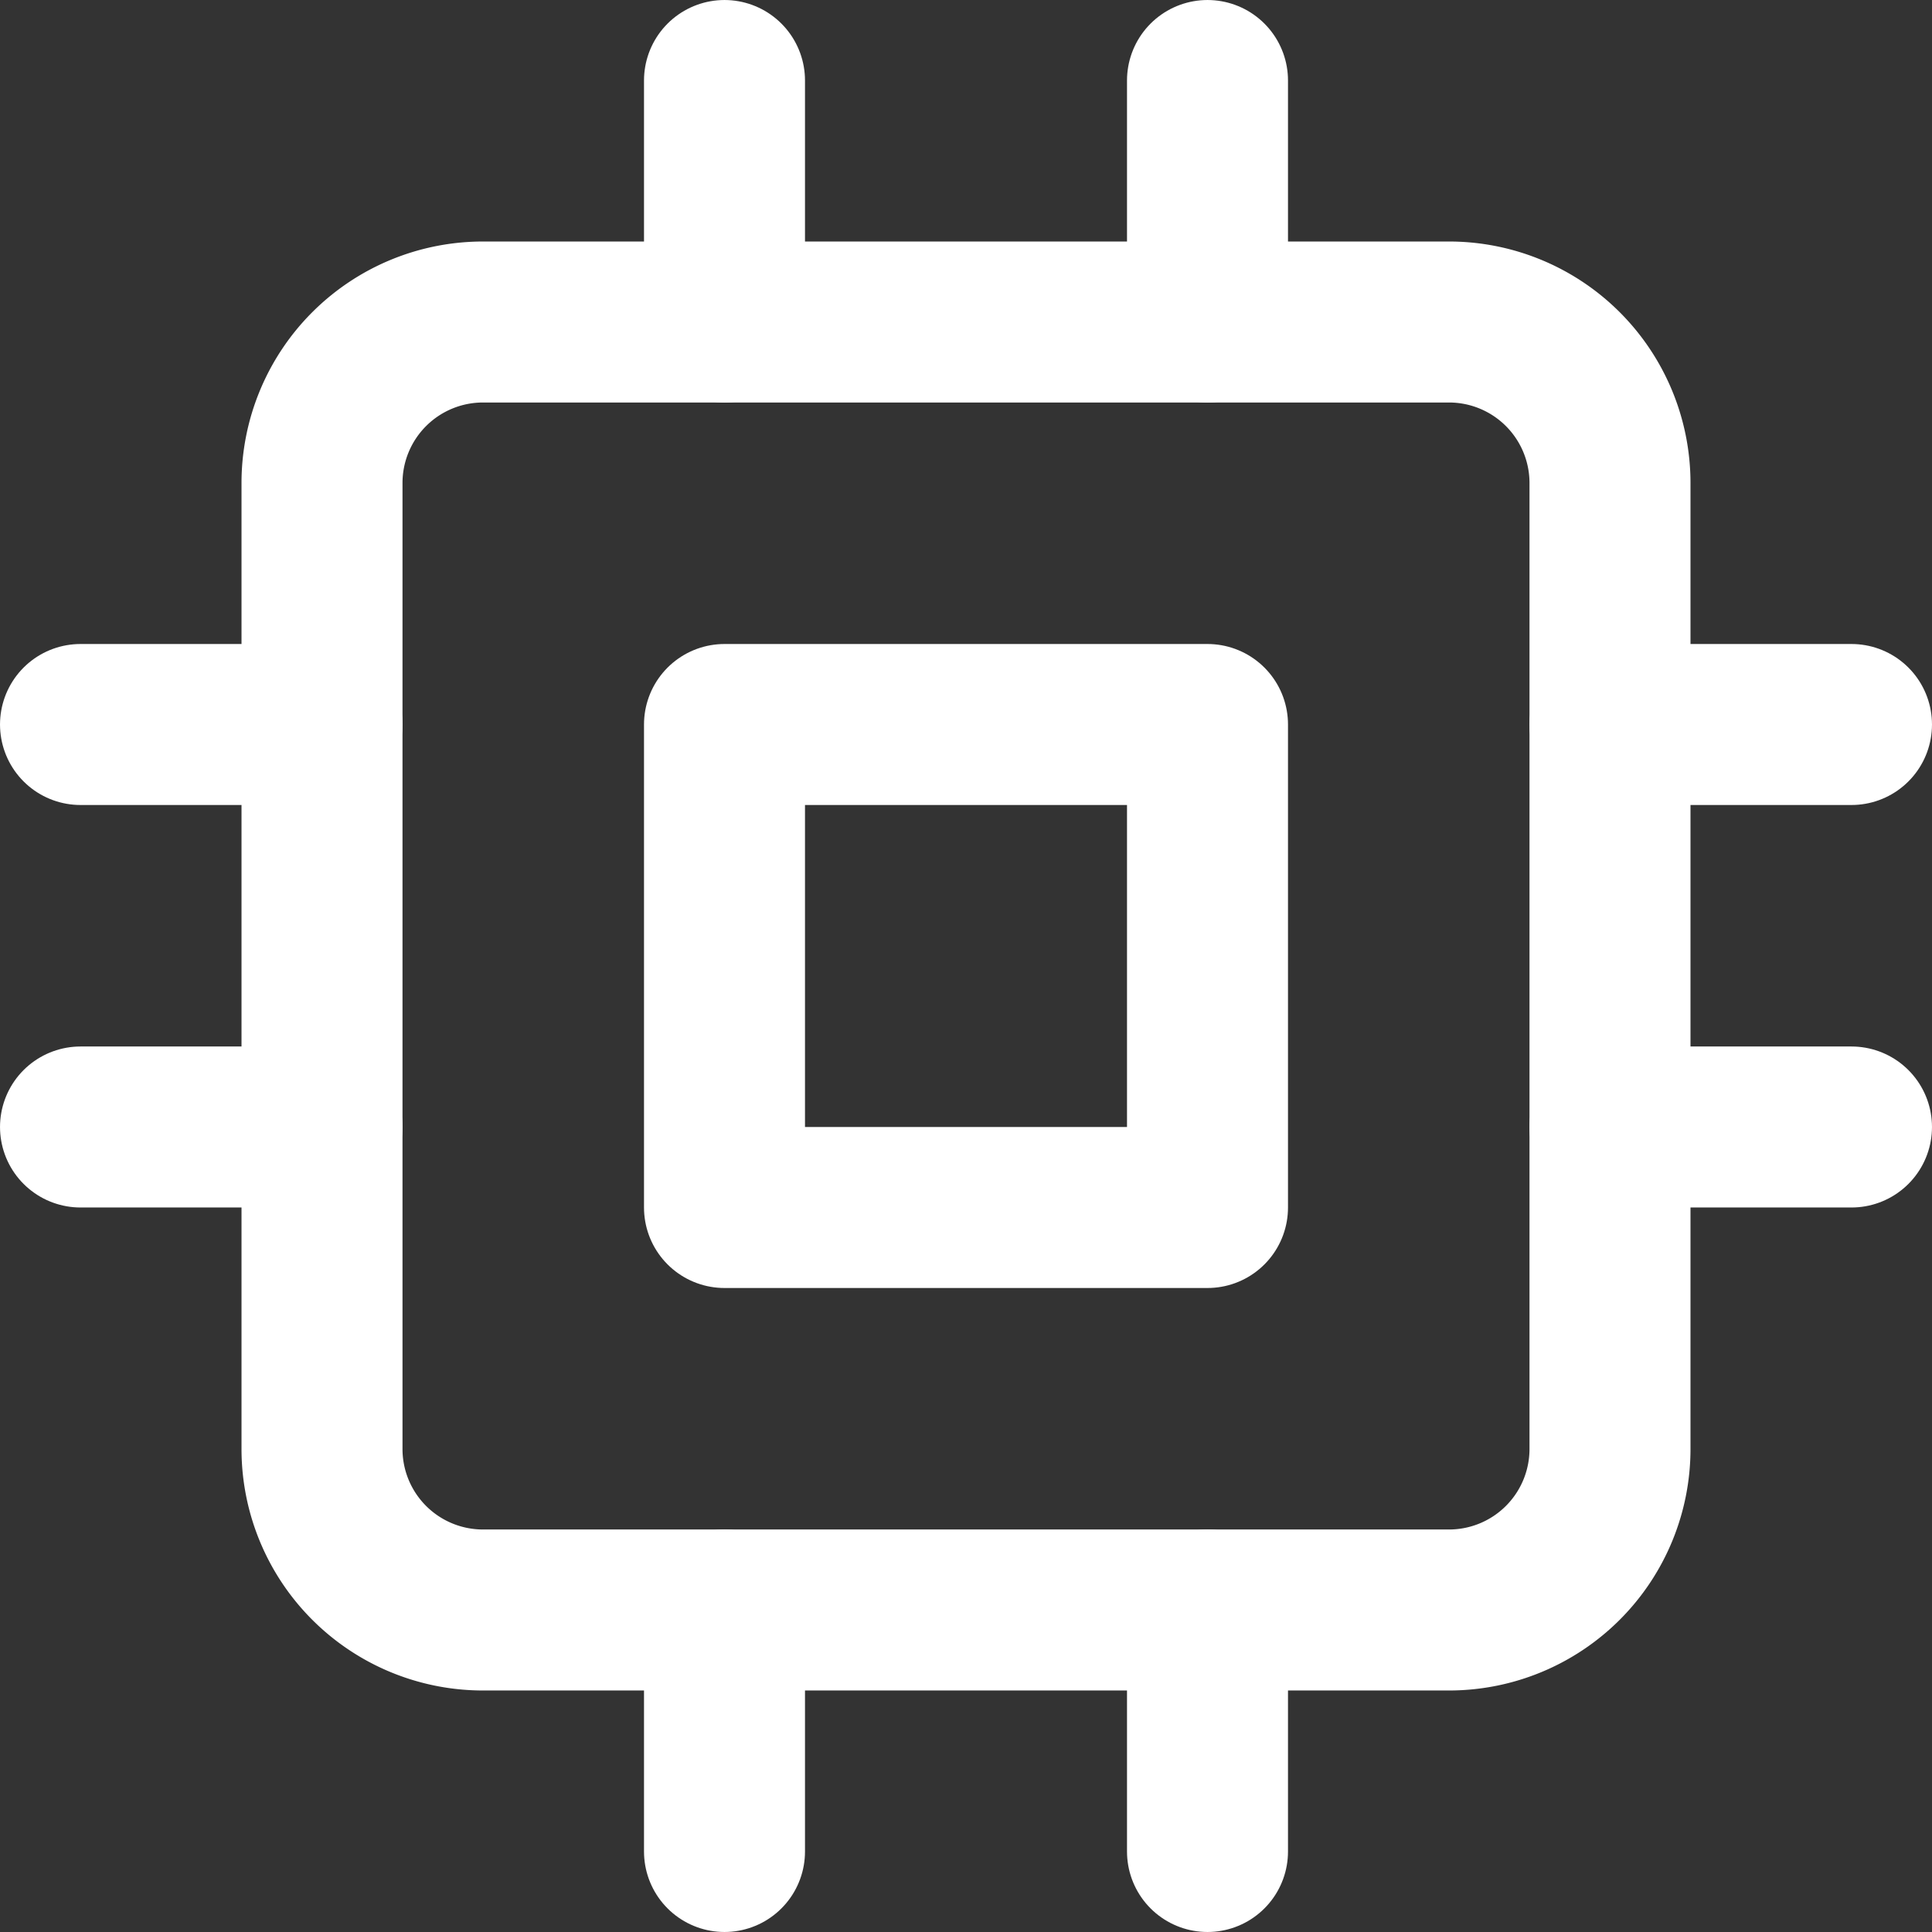 <svg width="100" height="100" viewBox="0 0 100 100" fill="none" xmlns="http://www.w3.org/2000/svg"><rect x="0" y="0" width="100" height="100" fill="#333333" stroke="none"/><path d="M75 16.667H25A8.333 8.333 0 0016.667 25v50A8.333 8.333 0 0025 83.333h50A8.333 8.333 0 0083.333 75V25A8.333 8.333 0 0075 16.667z" stroke="#fff" stroke-width="8.333" stroke-linecap="round" stroke-linejoin="round"/><path d="M62.5 37.5h-25v25h25v-25zm-25-33.333v12.5m25-12.5v12.5m-25 66.666v12.5m25-12.5v12.5M83.333 37.5h12.5m-12.5 20.833h12.5M4.167 37.5h12.5m-12.5 20.833h12.5" stroke="#fff" stroke-width="8.333" stroke-linecap="round" stroke-linejoin="round"/></svg>
